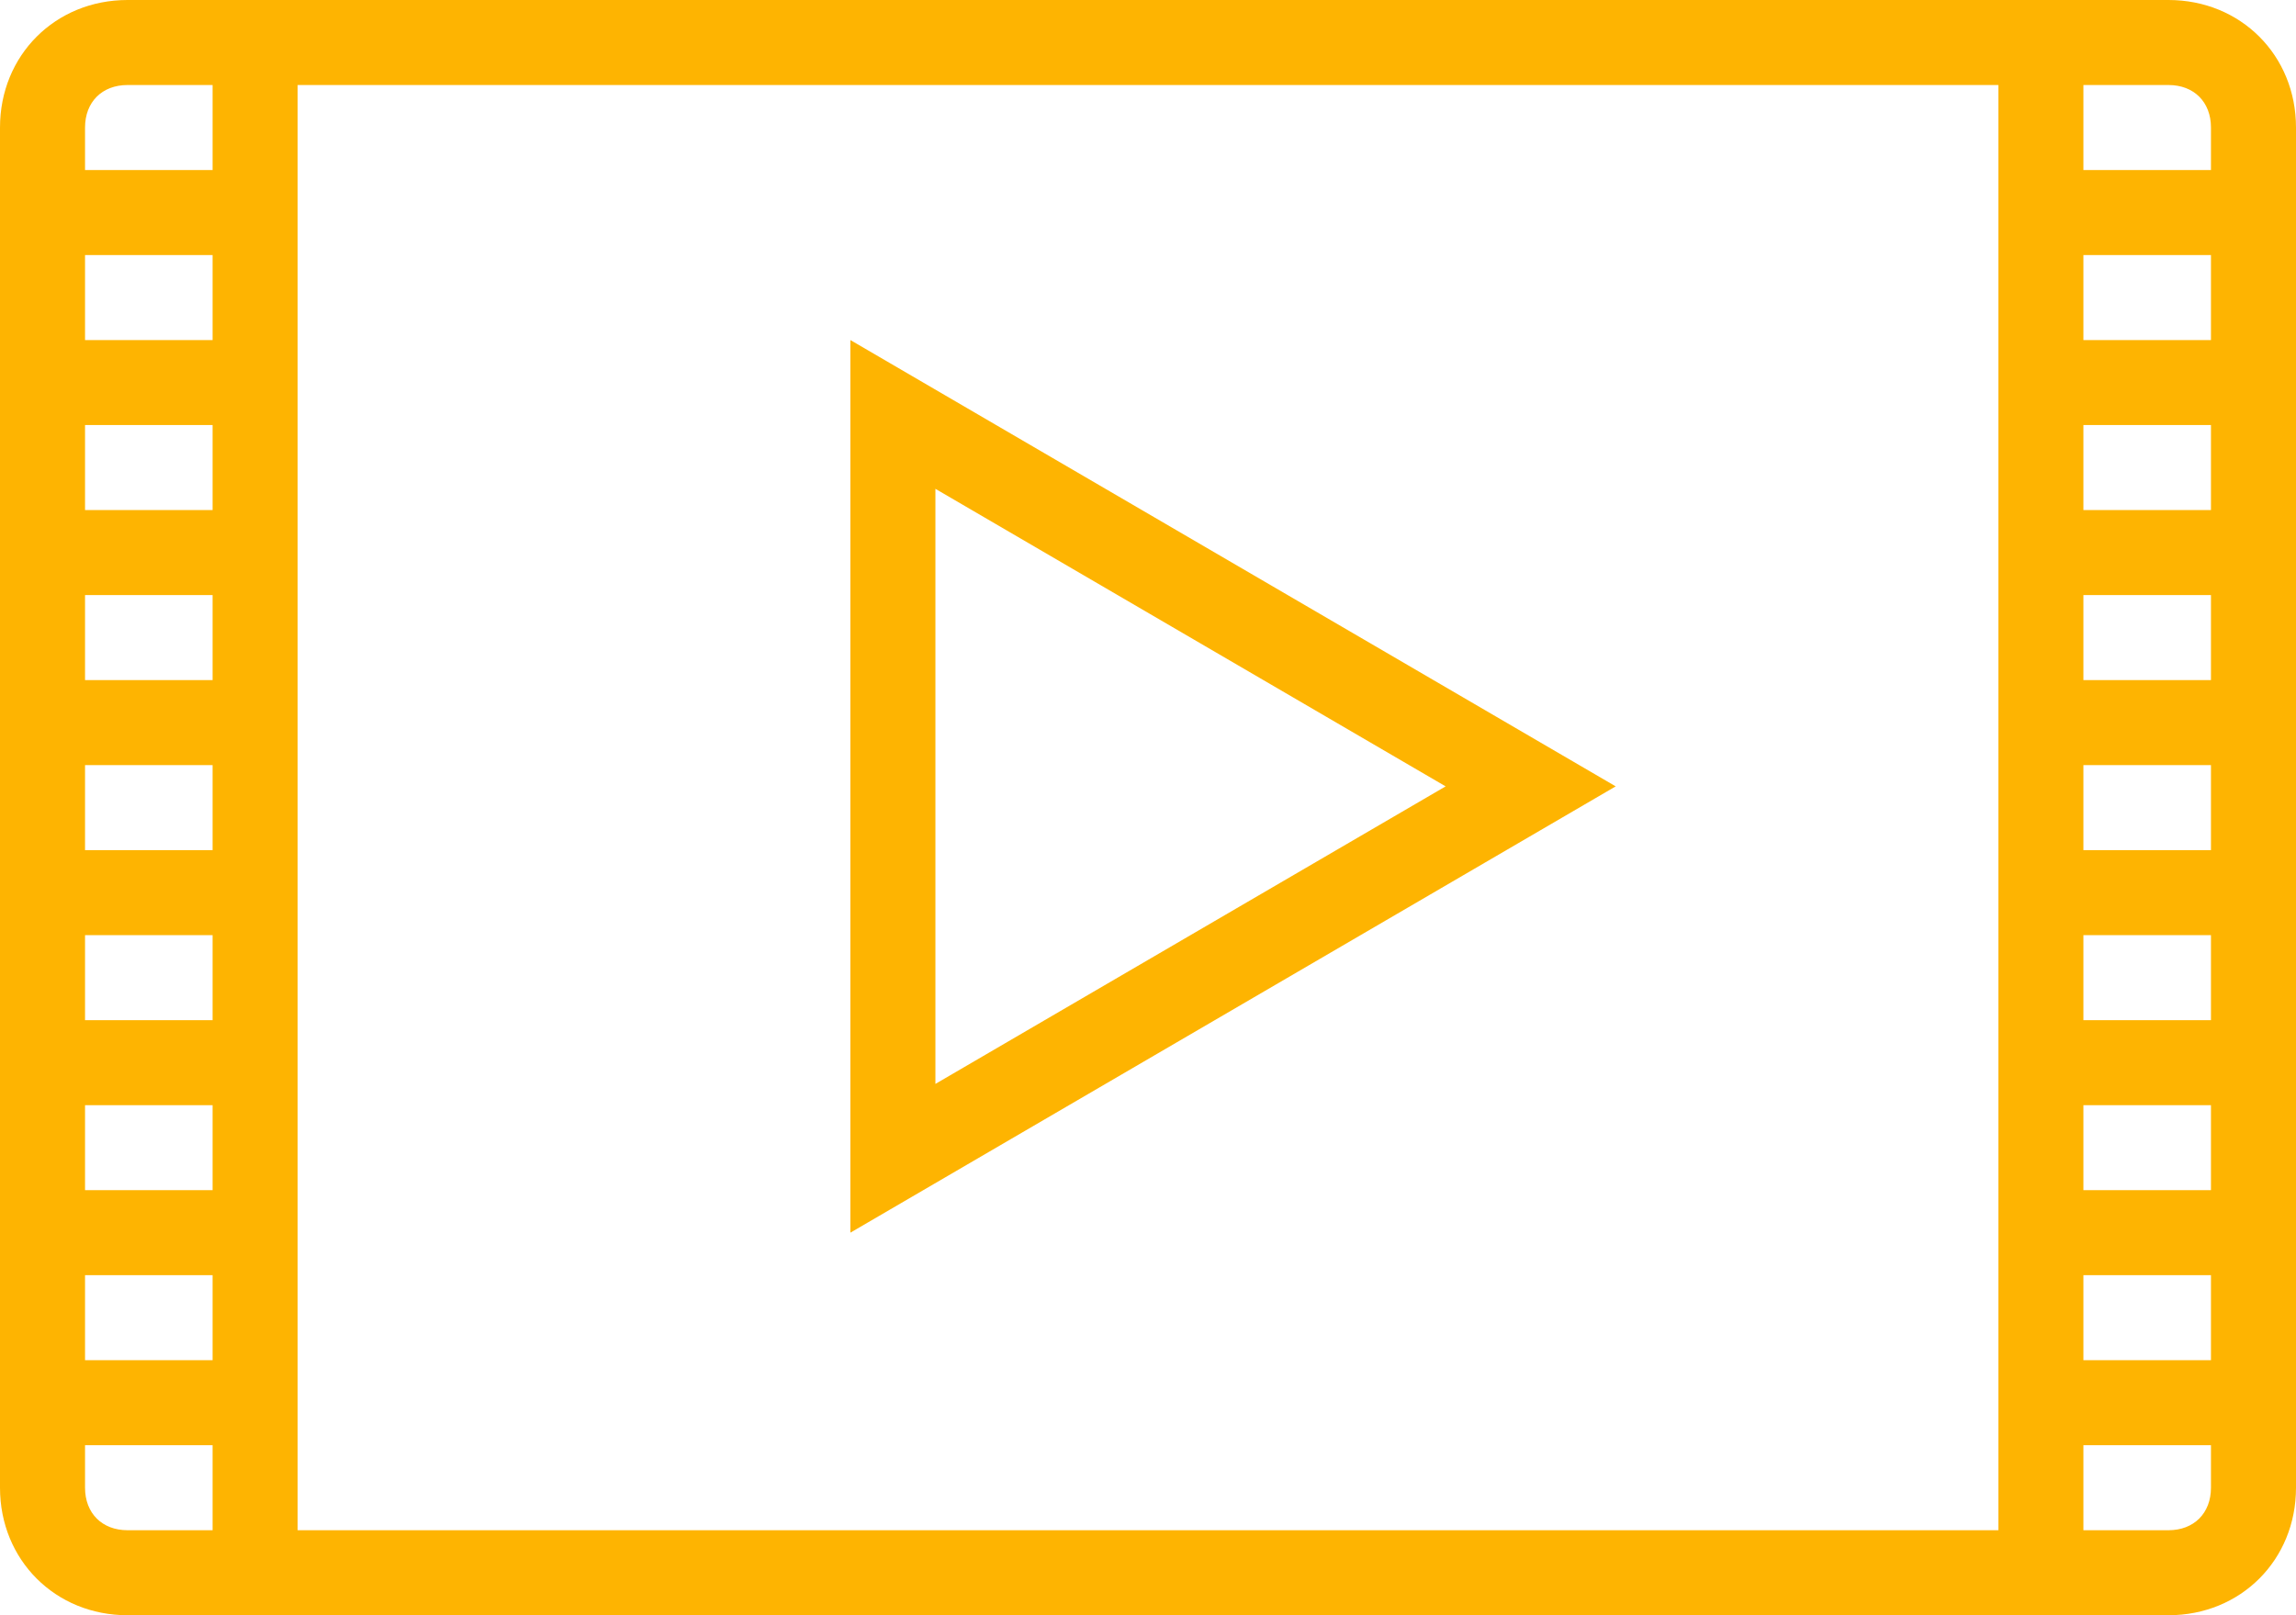 <?xml version="1.0" encoding="utf-8"?>
<!-- Generator: Adobe Illustrator 16.0.0, SVG Export Plug-In . SVG Version: 6.00 Build 0)  -->
<!DOCTYPE svg PUBLIC "-//W3C//DTD SVG 1.1//EN" "http://www.w3.org/Graphics/SVG/1.1/DTD/svg11.dtd">
<svg fill="#feb401" xmlns="http://www.w3.org/2000/svg" xmlns:xlink="http://www.w3.org/1999/xlink" x="0px" y="0px"
	 width="54px" height="38px" viewBox="0 0 54 38" style="enable-background:new 0 0 54 38;" xml:space="preserve">
<style type="text/css">
<![CDATA[
	.st0{fill-rule:evenodd;clip-rule:evenodd;}
]]>
</style>
<g>
	<g>
		<path d="M51,0H3C1.3,0,0,1.3,0,3v32c0,1.7,1.3,3,3,3h48c1.7,0,3-1.3,3-3V3C54,1.3,52.7,0,51,0z M5,36H3c-0.6,0-1-0.4-1-1v-1h3V36z
			 M5,32H2v-2h3V32z M5,28H2v-2h3V28z M5,24H2v-2h3V24z M5,20H2v-2h3V20z M5,16H2v-2h3V16z M5,12H2v-2h3V12z M5,8H2V6h3V8z M5,4H2V3
			c0-0.6,0.4-1,1-1h2V4z M47,36H7V2h40V36z M52,35c0,0.6-0.4,1-1,1h-2v-2h3V35z M52,32h-3v-2h3V32z M52,28h-3v-2h3V28z M52,24h-3v-2
			h3V24z M52,20h-3v-2h3V20z M52,16h-3v-2h3V16z M52,12h-3v-2h3V12z M52,8h-3V6h3V8z M52,4h-3V2h2c0.6,0,1,0.4,1,1V4z M38,18.5L20,8
			l0,21L38,18.5z M34,18.5l-12,7l0-14L34,18.5z"/>
	</g>
</g>
</svg>
